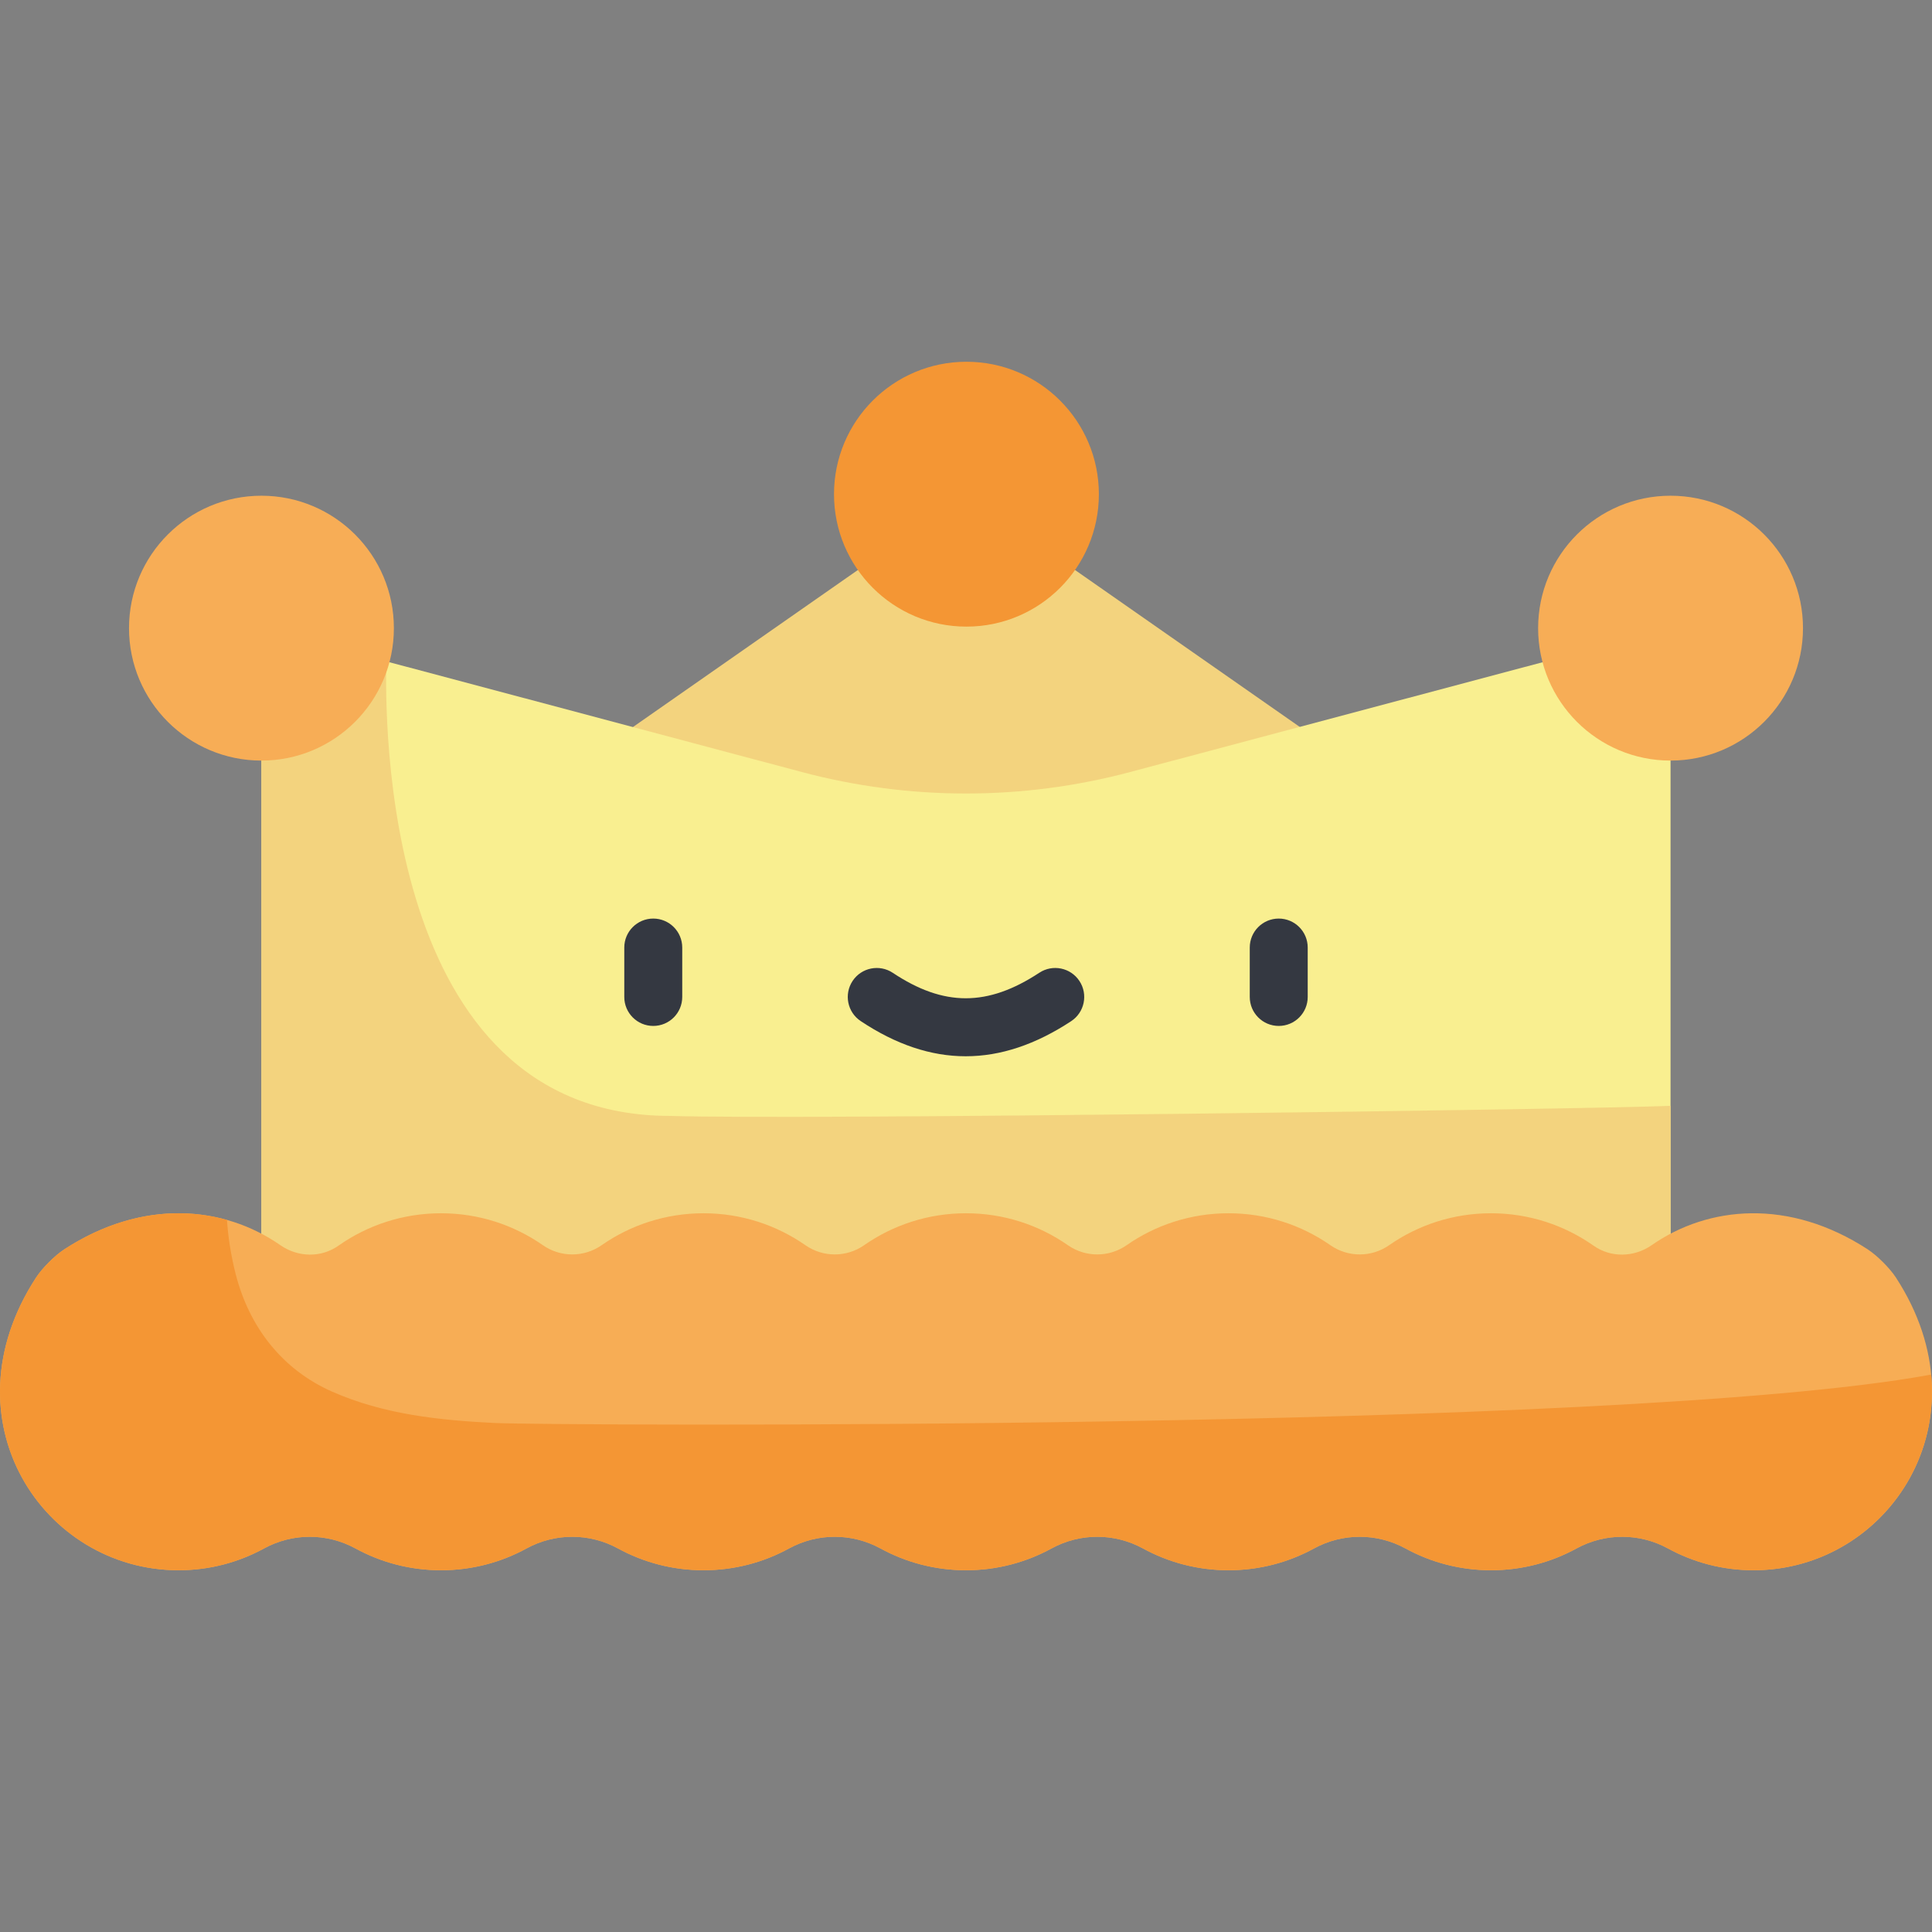 <svg id="Layer_1" enable-background="new 0 0 511.001 511.001" height="512" viewBox="0 0 511.001 511.001" width="512" xmlns="http://www.w3.org/2000/svg"><rect x="0" y="0" width="511.001" height="511.001" fill="#808080" stroke="none"/><path d="m103.785 236.723 151.832-106.014 151.599 105.851z" fill="#f3d37e"/><path d="m441.85 166.143-142.957 38.059c-28.433 7.57-58.352 7.57-86.785 0l-142.957-38.059v201.967h372.699z" fill="#f9ef90"/><path d="m177.278 295.151c-76.788 0-75.385-106.098-75.11-120.217l-33.017-8.79v201.966h372.699v-75.623c-21.709.924-231.315 3.771-264.572 2.664z" fill="#f3d37e"/><circle cx="255.617" cy="130.709" fill="#f49634" r="35.028"/><circle cx="69.151" cy="166.143" fill="#f7ad56" r="35.028"/><circle cx="441.85" cy="166.143" fill="#f7ad56" r="35.028"/><path d="m494.022 330.459c-20.783-13.535-42.152-11.575-57.167-1.119-4.631 3.225-10.749 3.384-15.364.136-7.675-5.402-17.031-8.576-27.13-8.576-10.02 0-19.308 3.124-26.949 8.449-4.668 3.253-10.863 3.253-15.531 0-7.641-5.325-16.929-8.449-26.949-8.449s-19.308 3.124-26.949 8.449c-4.668 3.253-10.863 3.253-15.531 0-7.641-5.325-16.929-8.449-26.949-8.449s-19.308 3.124-26.949 8.449c-4.668 3.253-10.863 3.253-15.531 0-7.641-5.325-16.929-8.449-26.949-8.449s-19.308 3.124-26.949 8.449c-4.668 3.253-10.863 3.253-15.531 0-7.641-5.325-16.929-8.449-26.949-8.449-10.099 0-19.455 3.174-27.13 8.576-4.615 3.248-10.732 3.089-15.363-.136-15.014-10.456-36.382-12.416-57.165 1.117-2.471 1.609-5.824 4.961-7.433 7.433-24.547 37.708 1.919 77.43 37.662 77.43 8.189 0 15.889-2.087 22.601-5.756 7.563-4.135 16.665-4.135 24.228 0 6.712 3.669 14.412 5.756 22.601 5.756s15.889-2.087 22.601-5.756c7.563-4.135 16.665-4.135 24.228 0 6.712 3.669 14.412 5.756 22.601 5.756s15.889-2.087 22.601-5.756c7.563-4.135 16.665-4.135 24.228 0 6.712 3.669 14.412 5.756 22.601 5.756s15.889-2.087 22.601-5.756c7.563-4.135 16.665-4.135 24.228 0 6.712 3.669 14.412 5.756 22.601 5.756s15.889-2.087 22.601-5.756c7.563-4.135 16.665-4.135 24.228 0 6.712 3.669 14.412 5.756 22.601 5.756s15.889-2.087 22.601-5.756c7.563-4.135 16.665-4.135 24.228 0 6.712 3.669 14.412 5.756 22.601 5.756 35.743 0 62.208-39.721 37.663-77.428-1.614-2.471-4.967-5.824-7.437-7.433z" fill="#f7ad55"/><g fill="#343841"><path d="m172.783 271.353c-4.233 0-7.664-3.431-7.664-7.664v-13.069c0-4.233 3.431-7.664 7.664-7.664s7.664 3.431 7.664 7.664v13.069c.001 4.233-3.43 7.664-7.664 7.664z"/><path d="m338.217 271.353c-4.233 0-7.664-3.431-7.664-7.664v-13.069c0-4.233 3.431-7.664 7.664-7.664s7.664 3.431 7.664 7.664v13.069c.001 4.233-3.43 7.664-7.664 7.664z"/><path d="m255.428 279.375c-9.24 0-18.456-3.102-27.779-9.305-3.524-2.345-4.48-7.103-2.135-10.627 2.344-3.525 7.1-4.479 10.627-2.135 13.491 8.978 25.083 8.972 38.753-.022 3.537-2.328 8.29-1.345 10.615 2.191 2.326 3.537 1.345 8.289-2.191 10.615-9.406 6.188-18.66 9.283-27.89 9.283z"/></g><path d="m510.079 363.694c-82.521 14.978-364.881 13.392-379.263 12.678-14.733-.731-29.369-2.287-42.97-8.293-13.277-5.863-21.94-17.149-25.501-31.063-1.158-4.524-1.985-9.401-2.308-14.347-12.947-3.65-28.152-1.915-43.056 7.791-2.471 1.609-5.824 4.962-7.433 7.433-24.547 37.708 1.919 77.43 37.662 77.43 8.189 0 15.889-2.086 22.601-5.756 7.563-4.135 16.665-4.135 24.228 0 6.712 3.669 14.412 5.756 22.601 5.756s15.889-2.086 22.601-5.756c7.563-4.135 16.665-4.135 24.228 0 6.712 3.669 14.412 5.756 22.601 5.756s15.889-2.086 22.601-5.756c7.563-4.135 16.665-4.135 24.228 0 6.712 3.669 14.412 5.756 22.601 5.756s15.889-2.086 22.601-5.756c7.563-4.135 16.665-4.135 24.228 0 6.712 3.669 14.412 5.756 22.601 5.756s15.889-2.086 22.601-5.756c7.563-4.135 16.665-4.135 24.228 0 6.712 3.669 14.412 5.756 22.601 5.756s15.889-2.086 22.601-5.756c7.563-4.135 16.665-4.135 24.228 0 6.712 3.669 14.412 5.756 22.601 5.756 27.571 0 49.615-23.636 46.99-51.75-.233.037-.466.082-.701.121z" fill="#f49634"/></svg>